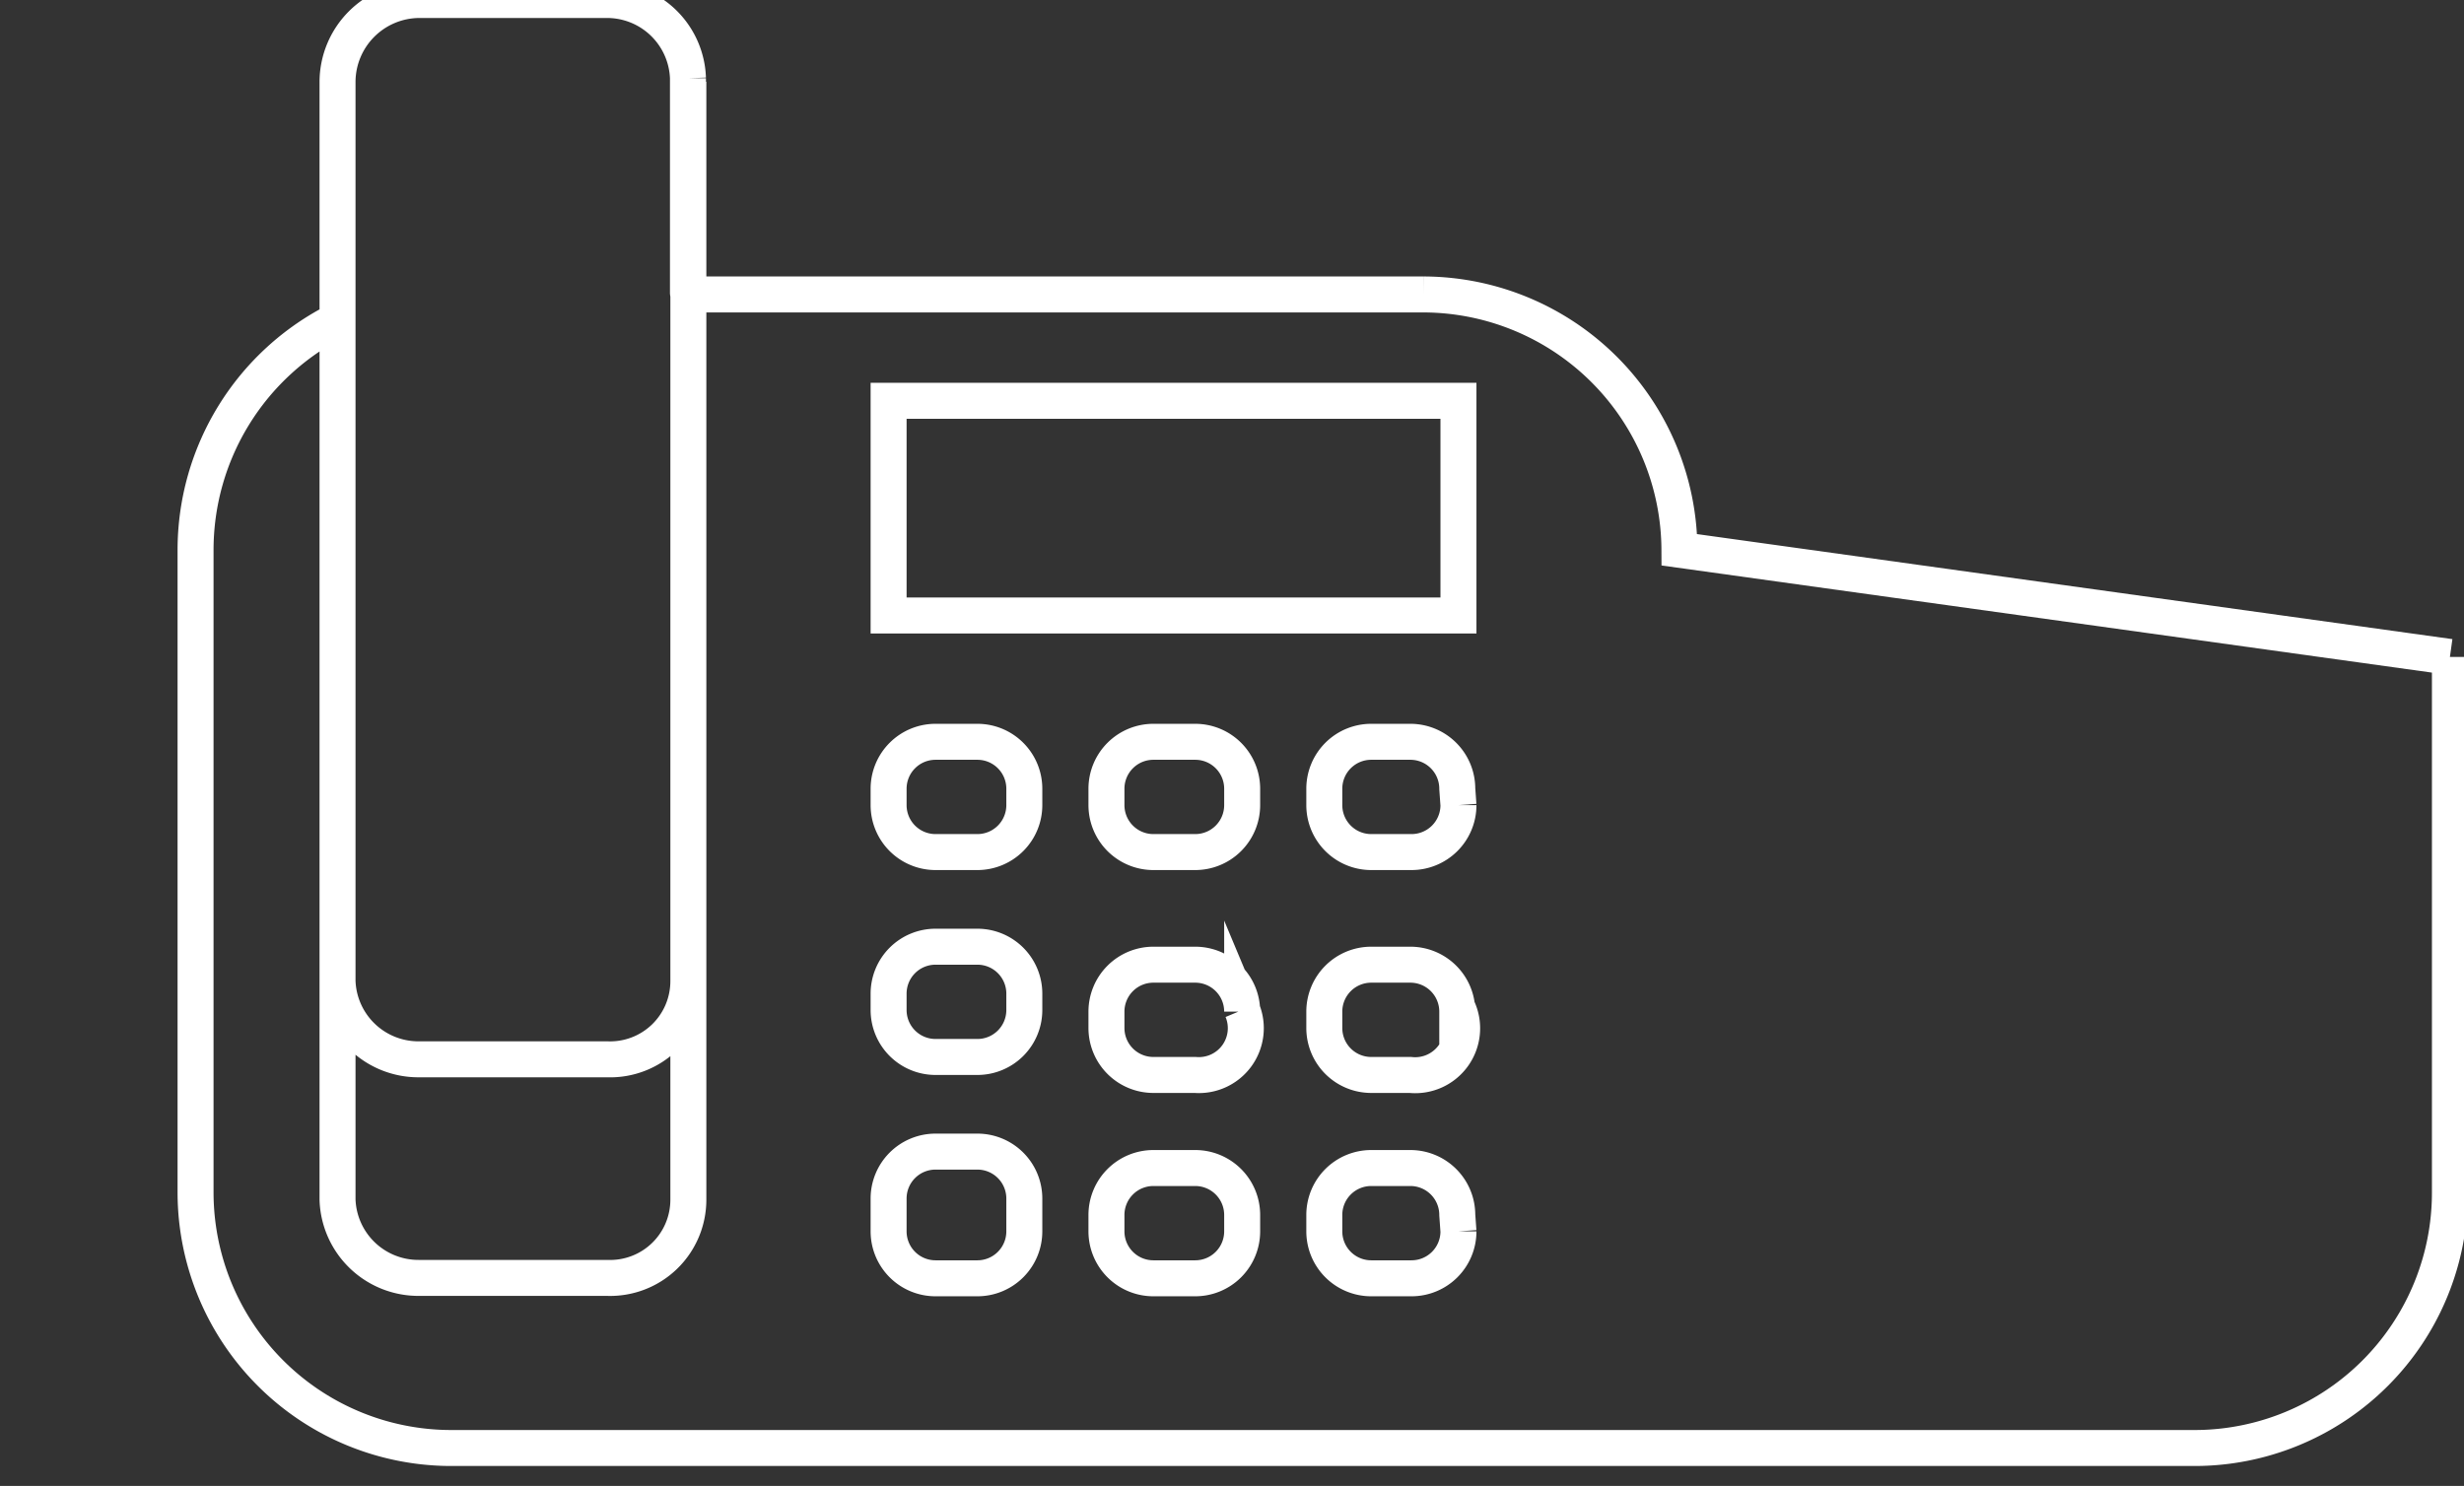 <svg width="63" height="38" viewBox="0 0 63 38" xmlns="http://www.w3.org/2000/svg">
 <rect x="0" y="0" width="63" height="38" fill="#333333" stroke="none"/>
 <defs>
  <style>.cls-1{fill:#fff;stroke:#f0f;}.cls-1,.cls-3{stroke-miterlimit:10;}.cls-2{fill:#00cf8b;}.cls-3{fill:none;stroke:#fff;stroke-width:0.92px;}</style>
 </defs>
 <g>
  <path id="svg_3" d="m37.29,31.49a1.2,1.2 0 0 1 -1.2,1.2l-1.03,0a1.2,1.2 0 0 1 -1.2,-1.2l0,-0.42a1.2,1.2 0 0 1 1.2,-1.2l1,0a1.2,1.2 0 0 1 1.2,1.2l0.03,0.42zm-5.53,0a1.2,1.2 0 0 1 -1.2,1.2l-1.07,0a1.2,1.2 0 0 1 -1.2,-1.2l0,-0.42a1.2,1.2 0 0 1 1.2,-1.2l1.07,0a1.2,1.2 0 0 1 1.2,1.2l0,0.42zm-5.57,-0.84a1.2,1.2 0 0 0 -1.2,-1.2l-1.07,0a1.2,1.2 0 0 0 -1.2,1.2l0,0.84a1.2,1.2 0 0 0 1.2,1.2l1.07,0a1.2,1.2 0 0 0 1.2,-1.2l0,-0.84zm11.1,-4.82a1.2,1.2 0 0 1 -1.23,1.66l-1,0a1.2,1.2 0 0 1 -1.2,-1.2l0,-0.42a1.2,1.2 0 0 1 1.2,-1.2l1,0a1.2,1.2 0 0 1 1.2,1.2l0.03,-0.04zm-5.53,0a1.2,1.2 0 0 1 -1.2,1.66l-1.07,0a1.2,1.2 0 0 1 -1.2,-1.2l0,-0.42a1.2,1.2 0 0 1 1.2,-1.2l1.07,0a1.2,1.2 0 0 1 1.2,1.2l0,-0.04zm-5.57,-0.42a1.2,1.2 0 0 0 -1.2,-1.2l-1.07,0a1.2,1.2 0 0 0 -1.2,1.2l0,0.42a1.2,1.2 0 0 0 1.2,1.2l1.07,0a1.2,1.2 0 0 0 1.2,-1.2l0,-0.42zm11.1,-4.82a1.2,1.2 0 0 1 -1.2,1.2l-1.03,0a1.2,1.2 0 0 1 -1.2,-1.2l0,-0.42a1.2,1.2 0 0 1 1.2,-1.2l1,0a1.2,1.2 0 0 1 1.2,1.2l0.03,0.42zm-5.53,0a1.2,1.2 0 0 1 -1.2,1.2l-1.07,0a1.2,1.2 0 0 1 -1.2,-1.2l0,-0.42a1.2,1.2 0 0 1 1.2,-1.2l1.07,0a1.2,1.2 0 0 1 1.2,1.2l0,0.42zm-5.57,-0.42a1.2,1.2 0 0 0 -1.2,-1.2l-1.07,0a1.2,1.2 0 0 0 -1.2,1.2l0,0.42a1.2,1.2 0 0 0 1.2,1.2l1.07,0a1.2,1.2 0 0 0 1.2,-1.2l0,-0.42zm11.1,-9.92l-14.57,0l0,5.49l14.57,0l0,-5.49zm-19.7,-8.25a2.07,2.07 0 0 0 -2.06,-2l-4.81,0a2.1,2.1 0 0 0 -2.09,2.09l0,23a2.07,2.07 0 0 0 2.09,2l4.81,0a2,2 0 0 0 2.07,-2l0,-23s0,5.46 -0.01,5.4l0,-5.49zm45.05,14.8l0,13.69a6.53,6.53 0 0 1 -6.54,6.54l-44.55,0a6.54,6.54 0 0 1 -6.55,-6.54l0,-16.43a6.57,6.57 0 0 1 3.63,-5.87l0,22.49a2.07,2.07 0 0 0 2.09,2l4.81,0a2,2 0 0 0 2.07,-2l0,-23s0,-0.11 0,-0.15l18.81,0a6.56,6.56 0 0 1 6.53,6.53l19.7,2.74z" class="cls-3"/>
 </g>
</svg>